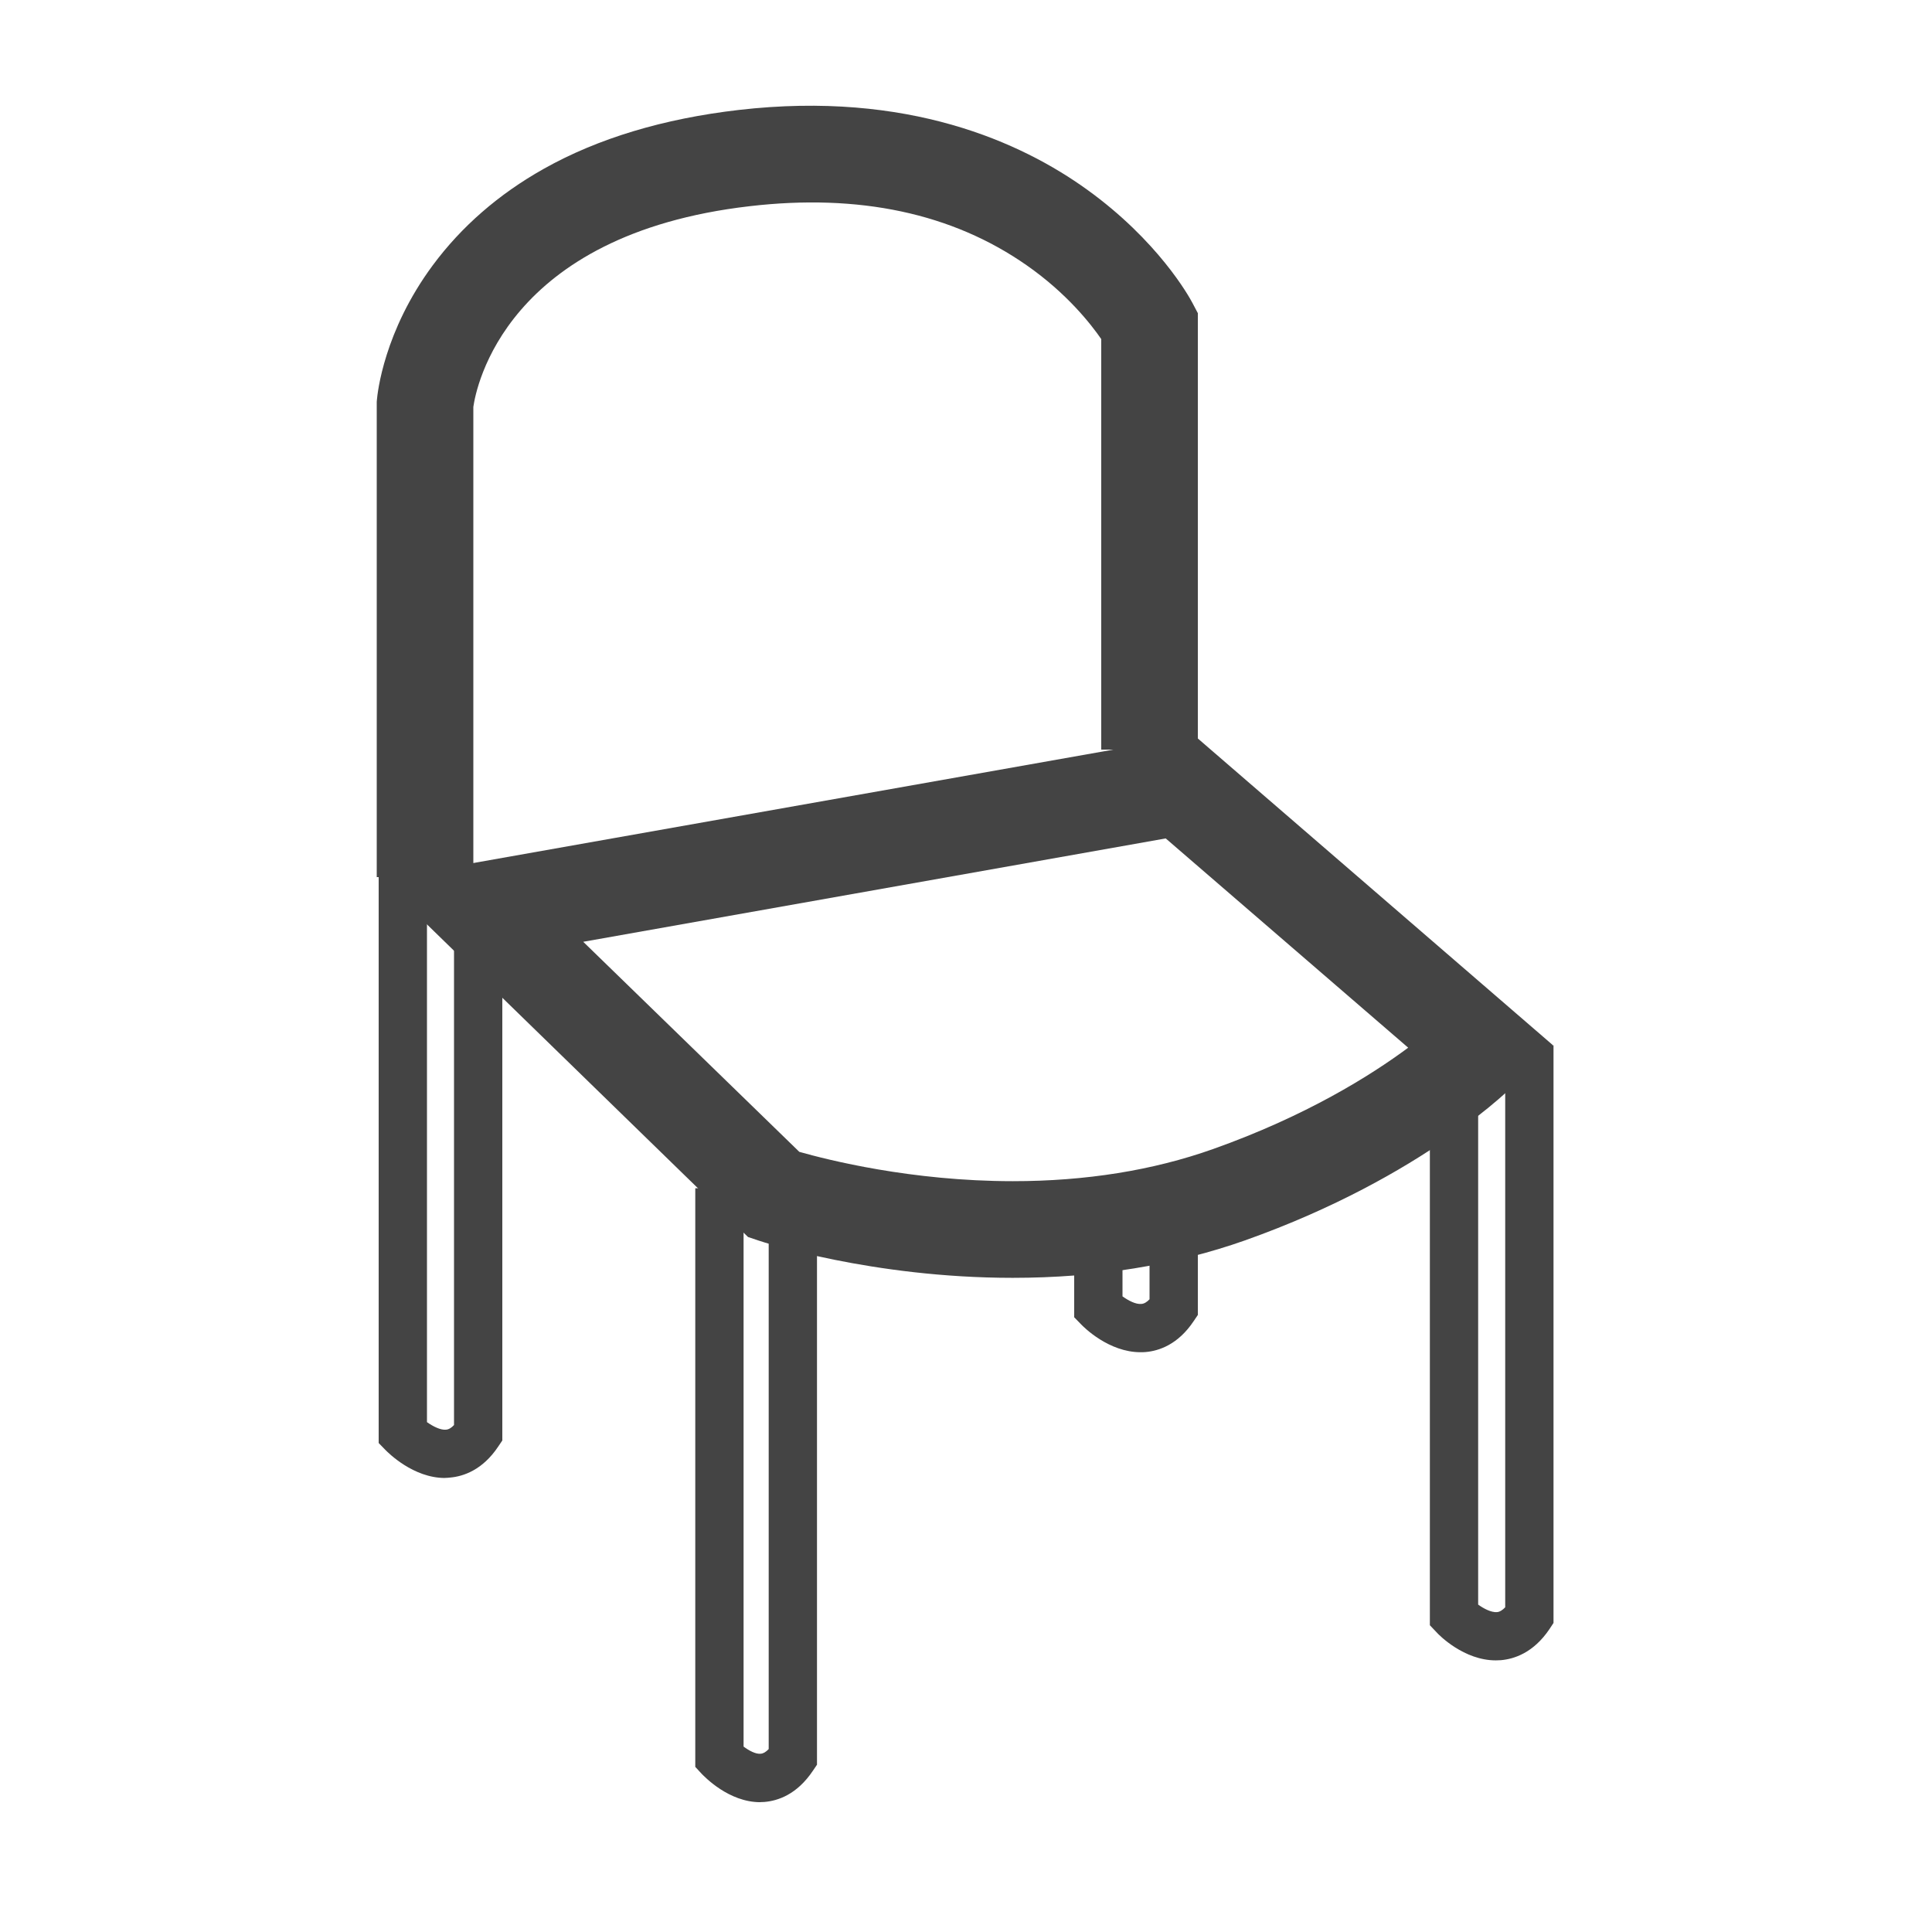 <?xml version="1.0" encoding="utf-8"?>
<!-- Generated by IcoMoon.io -->
<!DOCTYPE svg PUBLIC "-//W3C//DTD SVG 1.1//EN" "http://www.w3.org/Graphics/SVG/1.1/DTD/svg11.dtd">
<svg version="1.1" xmlns="http://www.w3.org/2000/svg" xmlns:xlink="http://www.w3.org/1999/xlink" width="32" height="32" viewBox="0 0 32 32">
<path fill="#444444" d="M16.774 21.165c-2.336 0-4.134-0.592-4.211-0.618l-0.173-0.058-6.083-5.923 13.472-2.387 5.939 5.13-0.586 0.608c-0.061 0.064-1.536 1.571-4.509 2.627-1.168 0.413-2.461 0.621-3.85 0.621zM13.238 19.078c0.464 0.131 1.853 0.486 3.539 0.486 1.206 0 2.32-0.179 3.312-0.531 1.542-0.547 2.614-1.219 3.235-1.68l-4.016-3.466-9.648 1.712 3.578 3.478z"></path>
<path fill="#444444" d="M7.37 24.48c-0.525 0-0.938-0.416-0.986-0.464l-0.112-0.115v-9.373h0.8v9.027c0.099 0.070 0.224 0.134 0.314 0.125 0.045-0.003 0.090-0.029 0.134-0.077v-9.299h0.8v9.555l-0.067 0.099c-0.259 0.39-0.579 0.496-0.797 0.515-0.029 0.003-0.058 0.006-0.086 0.006z"></path>
<path fill="#444444" d="M19.040 20.918v0.602c-0.045 0.048-0.090 0.074-0.134 0.077-0.093 0.010-0.214-0.054-0.314-0.125v-0.454c-0.262 0.048-0.528 0.077-0.8 0.070v0.73l0.112 0.115c0.048 0.051 0.461 0.464 0.986 0.464 0.029 0 0.058 0 0.086-0.003 0.221-0.019 0.538-0.125 0.797-0.515l0.067-0.099v-1.014c-0.269 0.070-0.534 0.086-0.8 0.154z"></path>
<path fill="#444444" d="M12.592 29.85c-0.522 0-0.922-0.422-0.97-0.47l-0.106-0.115v-9.584h0.8v9.248c0.090 0.067 0.202 0.128 0.285 0.118 0.042-0.003 0.086-0.029 0.131-0.077v-9.29h0.8v9.549l-0.067 0.099c-0.266 0.397-0.582 0.499-0.803 0.518-0.019 0-0.045 0.003-0.070 0.003z"></path>
<path fill="#444444" d="M24.774 27.501c-0.525 0-0.938-0.416-0.982-0.467l-0.109-0.115v-8.966h0.8v8.624c0.096 0.070 0.218 0.131 0.31 0.125 0.045-0.003 0.093-0.032 0.138-0.080v-9.309h0.8v9.568l-0.067 0.102c-0.266 0.394-0.586 0.496-0.806 0.515-0.032 0-0.058 0.003-0.083 0.003z"></path>
<path fill="#444444" d="M7.84 14.528h-1.6v-7.872l0.003-0.035c0.010-0.112 0.115-1.133 0.925-2.227 0.474-0.64 1.091-1.178 1.837-1.597 0.899-0.506 1.987-0.832 3.232-0.976 2.803-0.323 4.682 0.538 5.766 1.318 1.178 0.848 1.69 1.77 1.744 1.872l0.093 0.176v7.229h-1.6v-6.8c-0.17-0.246-0.566-0.755-1.235-1.222-1.232-0.861-2.774-1.19-4.586-0.979-4.051 0.467-4.534 3.008-4.579 3.325v7.789z"></path>
</svg>
